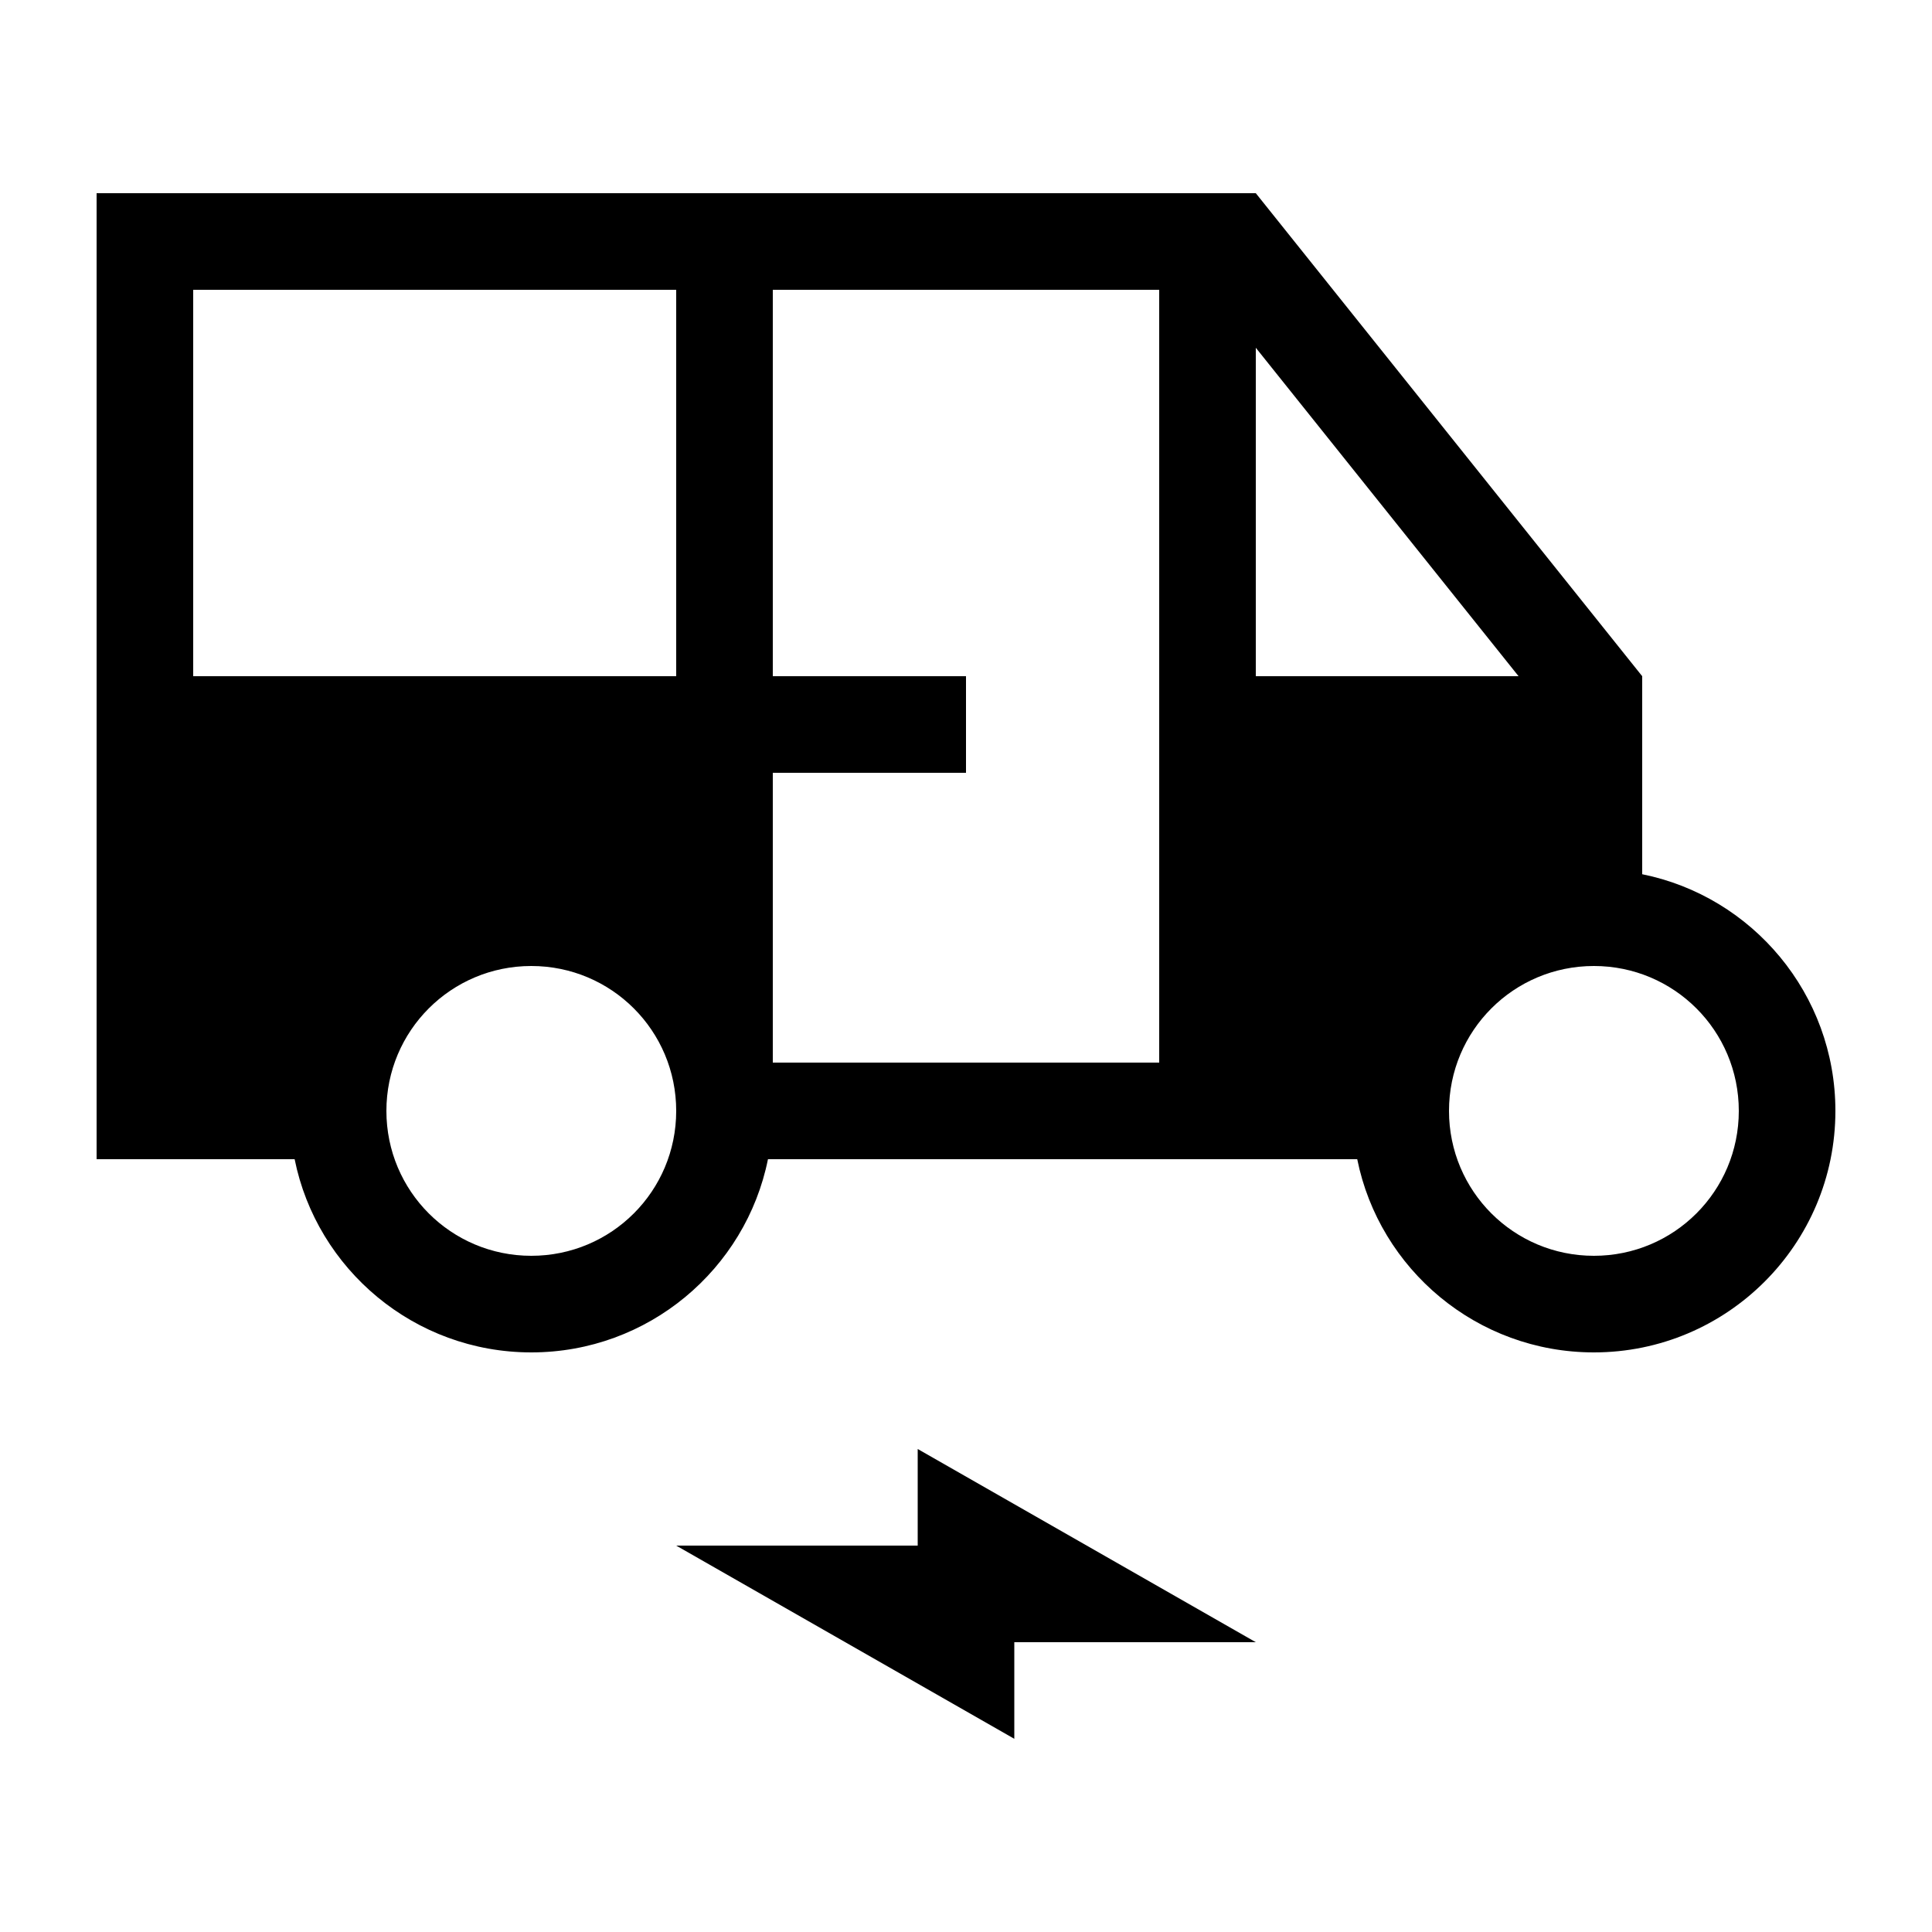<svg viewBox="0 0 20 20" xmlns="http://www.w3.org/2000/svg"><path fill="none" d="M0 0h20v20H0Z"/><g><path d="M7 16l2.5 0 0-1 3.5 2 -2.5 0 0 1Z"/><path d="M17 9.05V7l-4-5H1v10h2.05c.23 1.14 1.24 2 2.45 2 1.21 0 2.22-.86 2.45-2h6.1c.23 1.14 1.24 2 2.45 2 1.38 0 2.5-1.12 2.5-2.5 0-1.21-.86-2.22-2-2.45ZM5.5 13c-.83 0-1.5-.67-1.5-1.5s.67-1.5 1.5-1.5 1.5.67 1.5 1.5 -.67 1.5-1.5 1.5ZM7 7H2V3h5v4Zm5 4H8V8h2V7H8V3h4v8Zm1-4V3.6L15.72 7H13Zm3.5 6c-.83 0-1.5-.67-1.5-1.5s.67-1.5 1.5-1.5 1.5.67 1.5 1.5 -.67 1.5-1.5 1.5Z"/></g></svg>